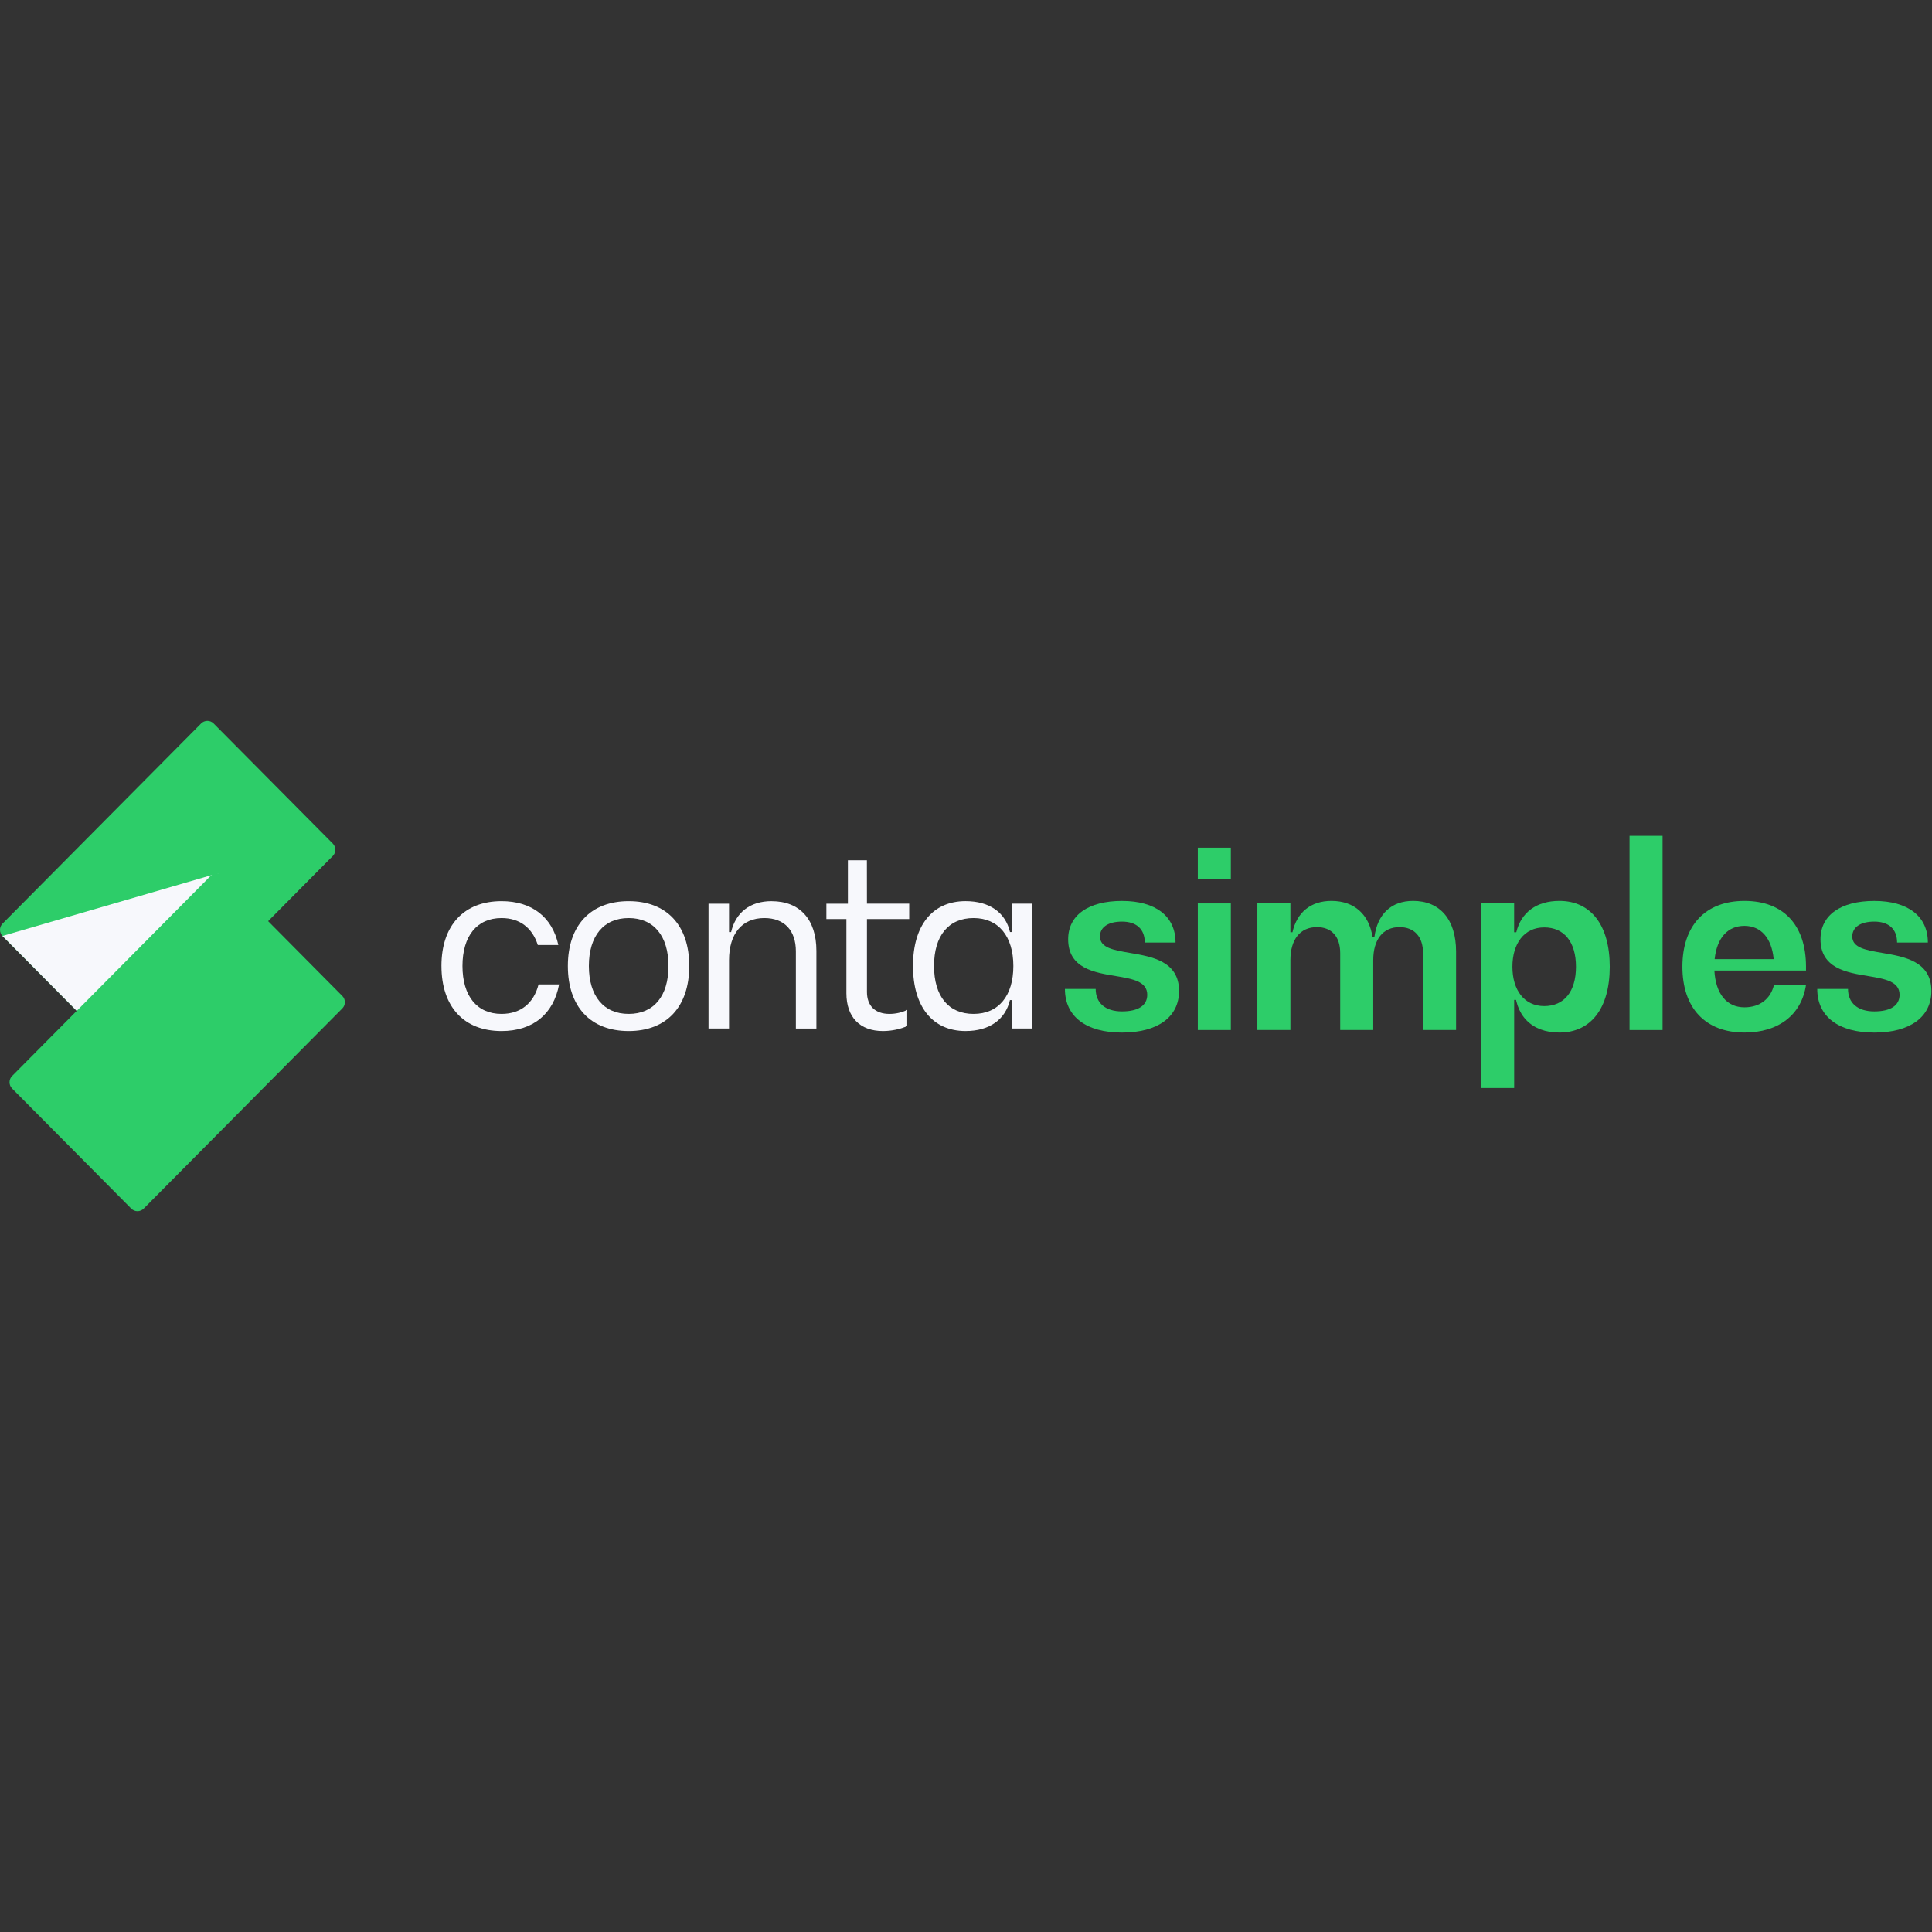 <?xml version="1.0" encoding="UTF-8" standalone="no"?>
<svg
   width="2500"
   height="2500"
   viewBox="0 0 2500 2500"
   fill="none"
   version="1.1"
   id="svg10408"
   sodipodi:docname="conta-simples_logo-novo.svg"
   inkscape:version="1.2.2 (732a01da63, 2022-12-09)"
   xmlns:inkscape="http://www.inkscape.org/namespaces/inkscape"
   xmlns:sodipodi="http://sodipodi.sourceforge.net/DTD/sodipodi-0.dtd"
   xmlns="http://www.w3.org/2000/svg"
   xmlns:svg="http://www.w3.org/2000/svg">
  <rect x="0" y="0" width="2500" height="2500" fill="#333333" stroke="none"/>
  <sodipodi:namedview
     id="namedview10410"
     pagecolor="#505050"
     bordercolor="#eeeeee"
     borderopacity="1"
     inkscape:showpageshadow="0"
     inkscape:pageopacity="0"
     inkscape:pagecheckerboard="0"
     inkscape:deskcolor="#505050"
     showgrid="false"
     inkscape:zoom="0.125"
     inkscape:cx="4184"
     inkscape:cy="672"
     inkscape:window-width="1920"
     inkscape:window-height="1009"
     inkscape:window-x="-8"
     inkscape:window-y="-8"
     inkscape:window-maximized="1"
     inkscape:current-layer="svg10408" />
  <g
     clip-path="url(#clip0_19_109)"
     id="g10401"
     transform="matrix(16.661,0,0,16.661,0.008,916.8)">
    <path
       d="m 25.846,11.455 -15.424,15.548 c -0.268,0.271 -0.704,0.271 -0.971,0 L 0.2,17.681 c -0.268,-0.271 -0.268,-0.709 0,-0.977 L 15.62,1.162 c 0.268,-0.271 0.704,-0.271 0.971,0 l 9.255,9.329 c 0.264,0.267 0.264,0.698 0,0.965 z"
       fill="#2dcd69"
       id="path10369" />
    <path
       d="M 26.062,22.015 9.424,26.974 0.188,17.667 16.922,12.799 Z"
       fill="#f7f8fc"
       id="path10371" />
    <path
       d="M 26.587,23.292 11.162,38.838 c -0.268,0.271 -0.704,0.271 -0.971,0 L 0.941,29.516 c -0.268,-0.271 -0.268,-0.709 0,-0.977 L 16.361,12.997 c 0.268,-0.271 0.704,-0.271 0.971,0 l 9.255,9.329 c 0.264,0.267 0.264,0.699 0,0.966 z"
       fill="#2dcd69"
       id="path10373" />
    <path
       d="m 82.706,21.779 h 2.39 c 0,1.096 0.758,1.744 2.041,1.744 1.284,0 1.964,-0.47 1.964,-1.292 0,-1.038 -1.146,-1.234 -2.429,-1.45 -1.691,-0.275 -3.713,-0.607 -3.713,-2.858 0,-1.861 1.555,-2.977 4.179,-2.977 2.624,0 4.161,1.195 4.161,3.231 h -2.39 c 0,-1.038 -0.641,-1.625 -1.769,-1.625 -1.069,0 -1.71,0.431 -1.71,1.157 0,0.881 1.069,1.058 2.312,1.272 1.73,0.294 3.83,0.645 3.83,2.957 0,2.017 -1.653,3.231 -4.432,3.231 -2.799,0 -4.432,-1.254 -4.432,-3.389 z"
       fill="#2dcd69"
       id="path10375" />
    <path
       d="m 93.028,10.811 h 2.566 v 2.449 h -2.566 z m 0,4.328 h 2.566 v 9.831 h -2.566 z"
       fill="#2dcd69"
       id="path10377" />
    <path
       d="m 126.56,9.89 h 2.565 V 24.971 h -2.565 z"
       fill="#2dcd69"
       id="path10379" />
    <path
       d="m 140.263,20.349 h -7.114 c 0.098,1.802 0.953,2.858 2.334,2.858 1.205,0 2.041,-0.667 2.294,-1.744 h 2.489 c -0.349,2.331 -2.139,3.703 -4.781,3.703 -3.032,0 -4.819,-1.899 -4.819,-5.111 0,-3.211 1.788,-5.111 4.819,-5.111 3.032,0 4.781,1.88 4.781,5.111 v 0.294 z m -7.096,-0.881 h 4.588 c -0.156,-1.645 -0.992,-2.586 -2.274,-2.586 -1.301,0 -2.137,0.94 -2.312,2.586 z"
       fill="#2dcd69"
       id="path10381" />
    <path
       d="m 141.137,21.779 h 2.39 c 0,1.096 0.758,1.744 2.041,1.744 1.284,0 1.964,-0.47 1.964,-1.292 0,-1.038 -1.146,-1.234 -2.43,-1.45 -1.69,-0.275 -3.712,-0.607 -3.712,-2.858 0,-1.861 1.554,-2.977 4.178,-2.977 2.624,0 4.161,1.195 4.161,3.231 h -2.391 c 0,-1.038 -0.641,-1.625 -1.768,-1.625 -1.07,0 -1.711,0.431 -1.711,1.157 0,0.881 1.07,1.058 2.313,1.272 1.73,0.294 3.829,0.645 3.829,2.957 0,2.017 -1.653,3.231 -4.431,3.231 -2.799,0 -4.432,-1.254 -4.432,-3.389 z"
       fill="#2dcd69"
       id="path10383" />
    <path
       d="m 121.115,14.943 c -1.779,0 -2.974,0.891 -3.352,2.436 h -0.167 v -2.24 h -2.563 v 14.336 h 2.566 v -7.893 h 0.039 c 0,2.252 1.301,3.584 3.479,3.584 2.45,0 3.906,-1.899 3.906,-5.111 0,-3.213 -1.459,-5.112 -3.908,-5.112 z m -1.184,8.168 c -1.555,0 -2.468,-1.254 -2.468,-3.054 0,-1.8 0.913,-3.054 2.468,-3.054 1.554,0 2.468,1.135 2.468,3.054 0,1.919 -0.914,3.054 -2.468,3.054 z"
       fill="#2dcd69"
       id="path10385" />
    <path
       d="m 109.744,14.943 c -1.687,0 -2.761,1.022 -3,2.804 h -0.147 c -0.262,-1.744 -1.406,-2.804 -3.189,-2.804 -1.598,0 -2.681,0.883 -3.028,2.436 h -0.16 v -2.24 h -2.566 v 9.831 h 2.566 v -5.426 c 0,-1.606 0.758,-2.564 2.06,-2.564 1.146,0 1.808,0.744 1.808,2.017 v 5.973 h 2.566 v -5.426 c 0,-1.606 0.758,-2.564 2.041,-2.564 1.146,0 1.827,0.744 1.827,2.017 v 5.973 h 2.566 v -6.091 c -0.003,-2.488 -1.247,-3.937 -3.346,-3.937 z"
       fill="#2dcd69"
       id="path10387" />
    <path
       d="m 117.632,21.542 h -0.304 v 1.086 h 0.543 z"
       fill="#2dcd69"
       id="path10389" />
    <path
       d="m 34.285,19.997 c 0,-3.153 1.749,-5.034 4.665,-5.034 2.351,0 3.945,1.234 4.414,3.409 h -1.594 c -0.427,-1.332 -1.399,-2.096 -2.819,-2.096 -1.905,0 -3.033,1.39 -3.033,3.721 0,2.332 1.128,3.721 3.033,3.721 1.498,0 2.507,-0.842 2.877,-2.292 h 1.594 c -0.427,2.292 -2.021,3.624 -4.471,3.624 -2.916,0 -4.665,-1.881 -4.665,-5.053 z"
       fill="#f7f8fc"
       id="path10391" />
    <path
       d="m 44.103,19.997 c 0,-3.153 1.769,-5.034 4.724,-5.034 2.955,0 4.704,1.88 4.704,5.034 0,3.155 -1.749,5.053 -4.704,5.053 -2.955,0 -4.724,-1.881 -4.724,-5.053 z m 7.814,0 c 0,-2.331 -1.146,-3.721 -3.091,-3.721 -1.945,0 -3.091,1.39 -3.091,3.721 0,2.332 1.146,3.721 3.091,3.721 1.945,0 3.091,-1.371 3.091,-3.721 z"
       fill="#f7f8fc"
       id="path10393" />
    <path
       d="m 67.332,16.354 v 5.661 c 0,1.077 0.641,1.704 1.749,1.704 0.487,0 0.992,-0.117 1.379,-0.314 v 1.254 c -0.505,0.236 -1.206,0.391 -1.886,0.391 -1.788,0 -2.838,-1.077 -2.838,-2.937 v -5.759 h -1.555 v -1.195 h 1.671 v -3.371 h 1.475 l 0.004,3.369 h 3.283 v 1.195 z"
       fill="#f7f8fc"
       id="path10395" />
    <path
       d="m 59.926,14.963 c -1.666,0 -2.788,0.875 -3.144,2.401 h -0.161 v -2.204 h -1.593 v 9.694 h 1.593 v -5.307 c 0,-2.056 1.011,-3.271 2.741,-3.271 1.555,0 2.45,0.96 2.45,2.586 v 5.993 h 1.594 v -6.031 c 0,-2.429 -1.282,-3.858 -3.478,-3.858 z"
       fill="#f7f8fc"
       id="path10397" />
    <path
       d="m 78.587,15.159 v 2.204 h -0.145 c -0.356,-1.525 -1.598,-2.401 -3.451,-2.401 -2.566,0 -4.083,1.88 -4.083,5.034 0,3.155 1.516,5.053 4.083,5.053 1.848,0 3.087,-0.885 3.447,-2.406 h 0.149 v 2.21 h 1.594 v -9.694 z m -0.035,3.173 H 78.548 v -0.014 z m -2.94,5.386 c -1.944,0 -3.07,-1.371 -3.07,-3.721 0,-2.35 1.128,-3.721 3.07,-3.721 1.943,0 3.091,1.429 3.091,3.721 0,2.292 -1.128,3.721 -3.091,3.721 z"
       fill="#f7f8fc"
       id="path10399" />
  </g>
  <defs
     id="defs10406">
    <clipPath
       id="clip0_19_109">
      <rect
         width="150"
         height="38.083"
         fill="#ffffff"
         transform="translate(0,0.958)"
         id="rect10403"
         x="0"
         y="0" />
    </clipPath>
  </defs>
</svg>
